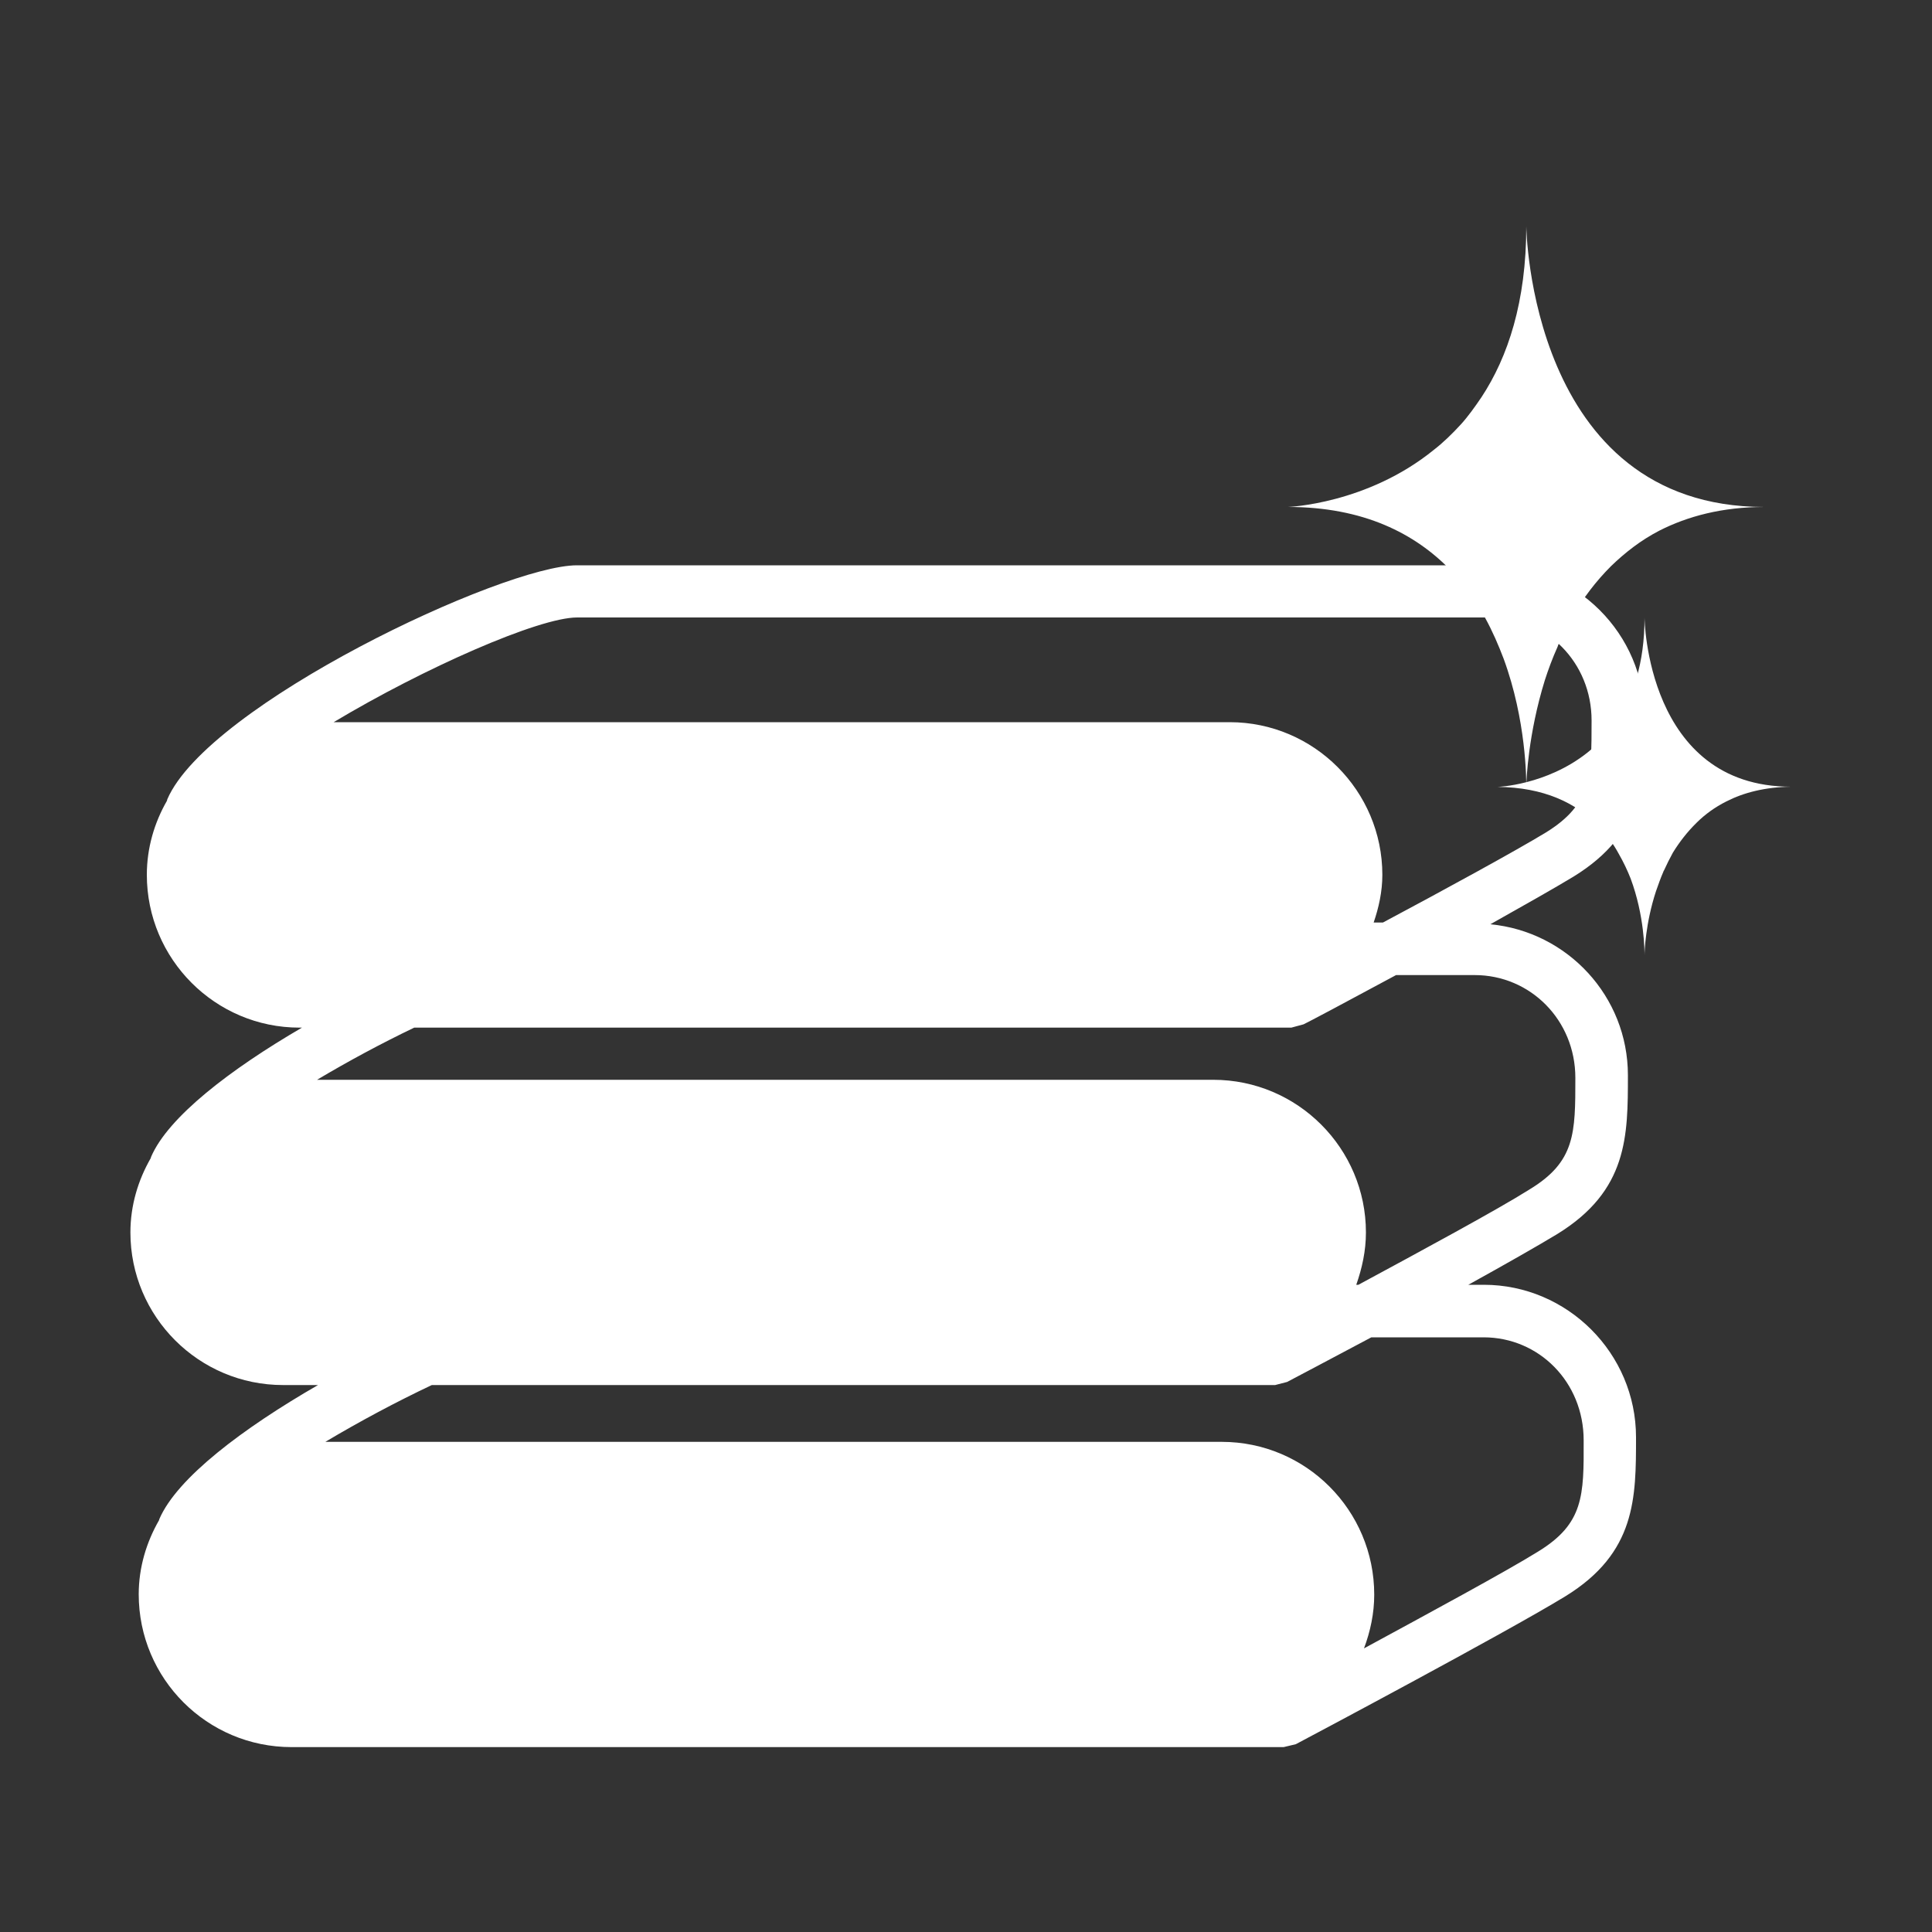 <?xml version="1.0" encoding="utf-8"?>
<!-- Generator: Adobe Illustrator 16.0.0, SVG Export Plug-In . SVG Version: 6.00 Build 0)  -->
<!DOCTYPE svg PUBLIC "-//W3C//DTD SVG 1.1//EN" "http://www.w3.org/Graphics/SVG/1.1/DTD/svg11.dtd">
<svg version="1.1" id="Layer_1" xmlns="http://www.w3.org/2000/svg" xmlns:xlink="http://www.w3.org/1999/xlink" x="0px" y="0px"
	 width="10px" height="10px" viewBox="0 0 10 10" enable-background="new 0 0 10 10" xml:space="preserve">
<rect x="0" y="0" width="10" height="10" fill="#333333" stroke="none"/>
<path fill="#FFFFFF" d="M40.084-33.305"/>
<g>
	<g>
		<g>
			<path fill="#FFFFFF" d="M7.68,6.65H7.6c0.19-0.105,0.362-0.203,0.461-0.263c0.365-0.225,0.365-0.507,0.365-0.822
				c0-0.408-0.313-0.743-0.712-0.781c0.178-0.1,0.337-0.19,0.431-0.247c0.367-0.226,0.367-0.508,0.367-0.822
				c0-0.435-0.356-0.789-0.792-0.789H2.986c-0.382,0-1.909,0.721-2.12,1.211L0.864,4.145C0.799,4.258,0.76,4.389,0.76,4.528
				c0,0.436,0.354,0.791,0.79,0.791h0.013C1.192,5.535,0.87,5.782,0.782,5.988L0.78,5.995C0.715,6.108,0.675,6.239,0.675,6.379
				c0,0.436,0.354,0.79,0.79,0.79h0.181c-0.387,0.223-0.729,0.48-0.821,0.693L0.823,7.869C0.758,7.982,0.718,8.113,0.718,8.252
				c0,0.437,0.354,0.791,0.791,0.791h0.839h3.976h0.32l0.063-0.015C6.751,9.005,7.796,8.45,8.103,8.262
				c0.365-0.225,0.365-0.508,0.365-0.823C8.468,7.005,8.113,6.65,7.68,6.65z M7.72,3.196c0.285,0,0.518,0.233,0.518,0.533
				c0,0.288,0,0.433-0.235,0.579C7.845,4.404,7.477,4.605,7.158,4.775H7.11c0.026-0.076,0.045-0.159,0.045-0.247
				c0-0.434-0.354-0.79-0.79-0.79H1.727c0.469-0.281,1.062-0.542,1.26-0.542H7.72L7.72,3.196z M2.568,5.319h3.797h0.319l0.063-0.017
				c0.02-0.009,0.227-0.119,0.479-0.255h0.407c0.288,0,0.521,0.233,0.521,0.532c0,0.287,0,0.434-0.238,0.578
				C7.753,6.26,7.357,6.474,7.031,6.65H7.02C7.05,6.564,7.07,6.475,7.07,6.379c0-0.435-0.354-0.79-0.79-0.79H1.641
				C1.802,5.493,1.975,5.4,2.144,5.319H2.568L2.568,5.319z M7.961,8.031C7.795,8.134,7.388,8.354,7.06,8.532
				c0.033-0.088,0.053-0.182,0.053-0.278c0-0.437-0.354-0.791-0.789-0.791H1.684C1.86,7.358,2.051,7.256,2.235,7.169h0.248H6.28H6.6
				l0.062-0.016c0.02-0.011,0.204-0.107,0.436-0.231h0.581c0.286,0,0.518,0.231,0.518,0.533C8.198,7.741,8.198,7.886,7.961,8.031z"
				/>
		</g>
	</g>
	<path fill="#FFFFFF" d="M7.422,2.328C7.075,2.61,6.666,2.624,6.666,2.624c0.392,0,0.659,0.138,0.842,0.327
		C7.58,3.027,7.641,3.11,7.687,3.198C7.725,3.267,7.756,3.339,7.783,3.41C7.9,3.729,7.9,4.034,7.9,4.072
		c0-0.033,0.01-0.274,0.096-0.551C8.014,3.465,8.035,3.408,8.061,3.35c0.001-0.003,0.003-0.006,0.004-0.011
		c0.023-0.05,0.048-0.103,0.077-0.152C8.195,3.095,8.26,3.009,8.338,2.931C8.374,2.896,8.413,2.862,8.456,2.83
		C8.496,2.8,8.54,2.772,8.588,2.747c0.147-0.075,0.327-0.123,0.545-0.123c-0.001,0-0.001,0-0.001,0C7.916,2.624,7.9,1.171,7.9,1.171
		c0,0.391-0.095,0.677-0.232,0.885C7.634,2.106,7.6,2.154,7.562,2.196C7.517,2.245,7.471,2.29,7.422,2.328z"/>
	<path fill="#FFFFFF" d="M8.217,3.895c-0.214,0.17-0.466,0.178-0.466,0.178c0.241,0.002,0.406,0.084,0.518,0.198
		c0.045,0.046,0.082,0.097,0.11,0.149c0.024,0.042,0.044,0.084,0.061,0.127C8.512,4.74,8.512,4.923,8.512,4.945
		c0-0.02,0.005-0.166,0.059-0.331c0.012-0.034,0.024-0.069,0.039-0.103c0-0.003,0.003-0.005,0.003-0.006
		c0.014-0.031,0.03-0.063,0.046-0.092c0.034-0.055,0.074-0.107,0.123-0.155c0.021-0.021,0.046-0.042,0.071-0.06
		c0.025-0.018,0.053-0.035,0.083-0.05c0.09-0.046,0.2-0.074,0.334-0.076l0,0c-0.749,0-0.758-0.875-0.758-0.875
		c0,0.236-0.059,0.408-0.145,0.534C8.347,3.763,8.326,3.79,8.303,3.814C8.275,3.845,8.247,3.871,8.217,3.895z"/>
</g>
</svg>

